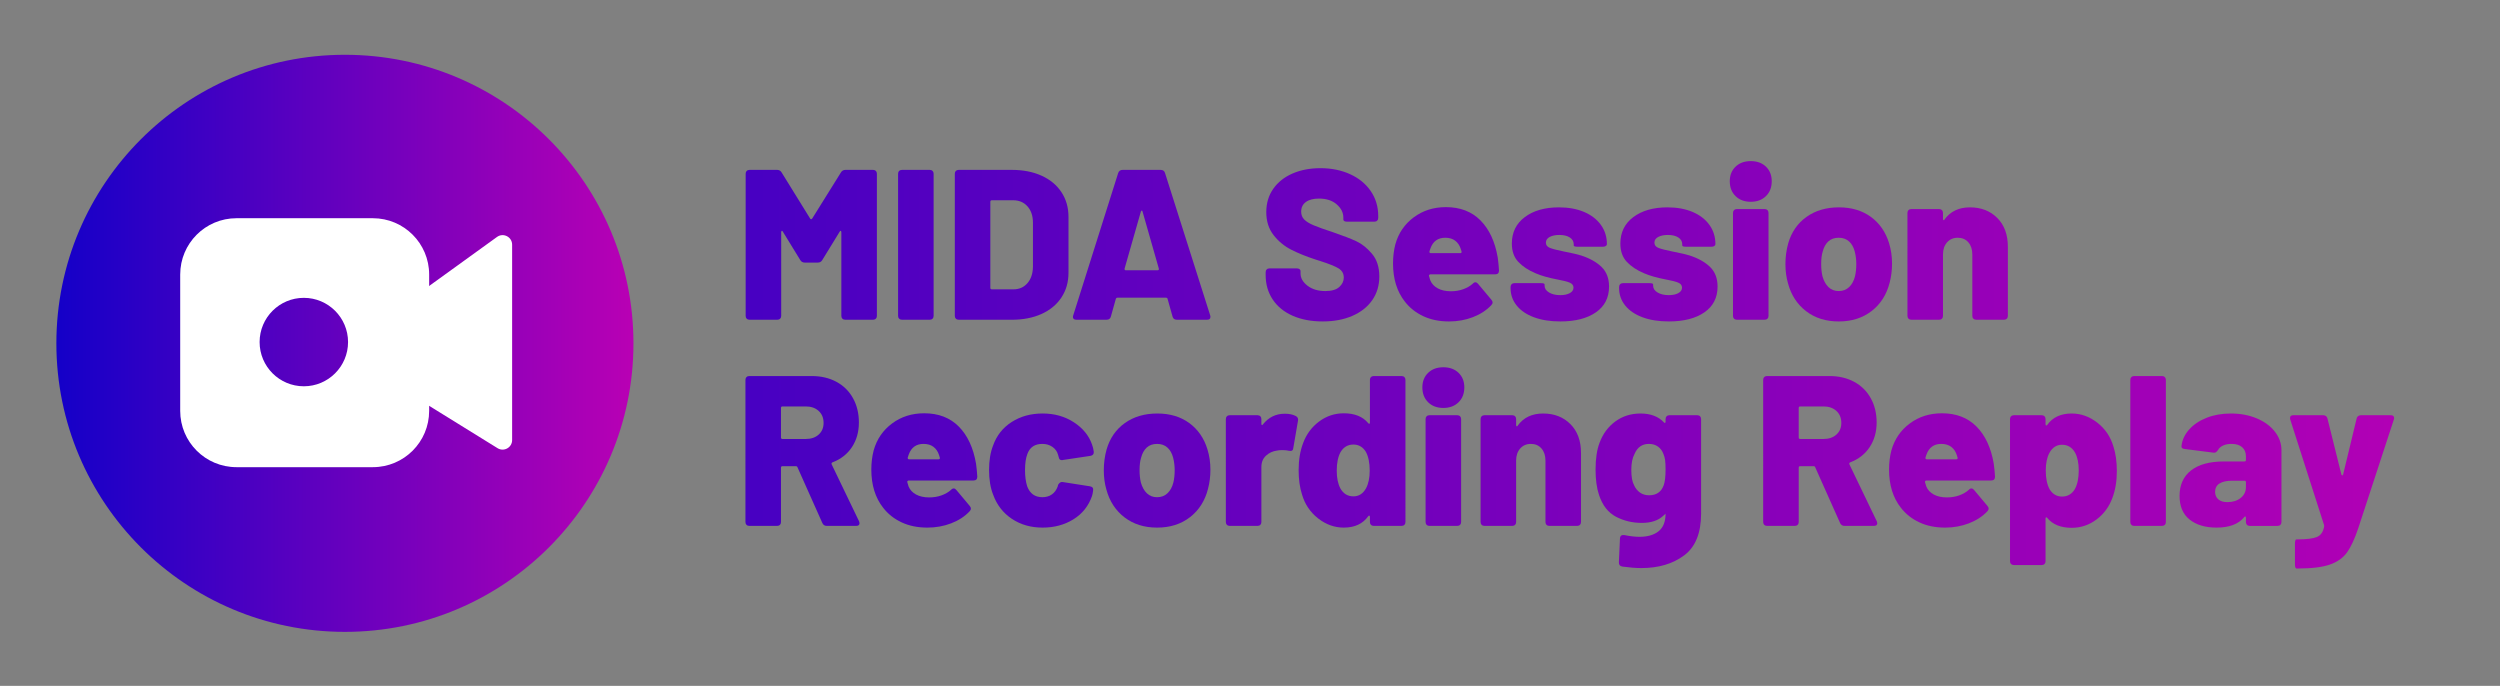 <?xml version="1.0" encoding="utf-8"?>
<!-- Generator: Adobe Illustrator 24.2.0, SVG Export Plug-In . SVG Version: 6.00 Build 0)  -->
<svg version="1.1" id="Layer_1" xmlns="http://www.w3.org/2000/svg" xmlns:xlink="http://www.w3.org/1999/xlink" x="0px" y="0px"
	 viewBox="0 0 3153 865" style="enable-background:new 0 0 3153 865;" xml:space="preserve">
<rect x="0" y="0" width="3153" height="865" fill="#808080" stroke="none"/>
<style type="text/css">
	.st0{fill:url(#SVGID_1_);}
	.st1{fill:#FFFFFF;}
	.st2{fill:url(#SVGID_2_);}
	.st3{fill:url(#SVGID_3_);}
	.st4{fill:url(#SVGID_4_);}
	.st5{fill:url(#SVGID_5_);}
	.st6{fill:url(#SVGID_6_);}
	.st7{fill:url(#SVGID_7_);}
	.st8{fill:url(#SVGID_8_);}
	.st9{fill:url(#SVGID_9_);}
	.st10{fill:url(#SVGID_10_);}
	.st11{fill:url(#SVGID_11_);}
	.st12{fill:url(#SVGID_12_);}
	.st13{fill:url(#SVGID_13_);}
	.st14{fill:url(#SVGID_14_);}
	.st15{fill:url(#SVGID_15_);}
	.st16{fill:url(#SVGID_16_);}
	.st17{fill:url(#SVGID_17_);}
	.st18{fill:url(#SVGID_18_);}
	.st19{fill:url(#SVGID_19_);}
	.st20{fill:url(#SVGID_20_);}
	.st21{fill:url(#SVGID_21_);}
	.st22{fill:url(#SVGID_22_);}
	.st23{fill:url(#SVGID_23_);}
	.st24{fill:url(#SVGID_24_);}
	.st25{fill:url(#SVGID_25_);}
	.st26{fill:url(#SVGID_26_);}
	.st27{fill:url(#SVGID_27_);}
	.st28{fill:url(#SVGID_28_);}
</style>
<g>
	<linearGradient id="SVGID_1_" gradientUnits="userSpaceOnUse" x1="71.088" y1="433" x2="798.912" y2="433">
		<stop  offset="0" style="stop-color:#1400C8"/>
		<stop  offset="1" style="stop-color:#B900B4"/>
	</linearGradient>
	<circle class="st0" cx="435" cy="433" r="363.91"/>
</g>
<g>
	<g>
		<path class="st1" d="M470.27,589.19H298.25c-39.2,0-70.98-31.78-70.98-70.98V346.2c0-39.2,31.78-70.98,70.98-70.98h172.01
			c39.2,0,70.98,31.78,70.98,70.98v172.01C541.24,557.41,509.46,589.19,470.27,589.19z"/>
	</g>
	<g>
		<path class="st1" d="M645.89,308.6v246.42c0,9.42-10.35,15.19-18.36,10.23l-131.29-81.28c-4.38-2.71-6.55-7.91-5.39-12.93
			l19.47-84.38c0.65-2.84,2.32-5.34,4.68-7.05l111.82-80.76C634.78,293.11,645.89,298.79,645.89,308.6z"/>
	</g>
	<g>
		<linearGradient id="SVGID_2_" gradientUnits="userSpaceOnUse" x1="65.091" y1="431.414" x2="814.862" y2="431.414">
			<stop  offset="0" style="stop-color:#1400C8"/>
			<stop  offset="1" style="stop-color:#B900B4"/>
		</linearGradient>
		<circle class="st2" cx="383.19" cy="431.41" r="55.77"/>
	</g>
</g>
<g>
	<g>
		<linearGradient id="SVGID_3_" gradientUnits="userSpaceOnUse" x1="-68.979" y1="308.761" x2="3173.553" y2="308.761">
			<stop  offset="0" style="stop-color:#1400C8"/>
			<stop  offset="1" style="stop-color:#B900B4"/>
		</linearGradient>
		<path class="st3" d="M941.77,401.91c-0.9-0.9-1.35-2.07-1.35-3.51V219.12c0-1.44,0.45-2.61,1.35-3.51c0.9-0.9,2.07-1.35,3.51-1.35
			h34.83c2.52,0,4.41,1.08,5.67,3.24l35.91,58.05c0.9,1.26,1.8,1.26,2.7,0l36.18-58.05c1.26-2.16,3.15-3.24,5.67-3.24h34.83
			c1.44,0,2.61,0.45,3.51,1.35c0.9,0.9,1.35,2.07,1.35,3.51V398.4c0,1.44-0.45,2.61-1.35,3.51c-0.9,0.9-2.07,1.35-3.51,1.35h-35.1
			c-1.44,0-2.61-0.45-3.51-1.35c-0.9-0.9-1.35-2.07-1.35-3.51V292.83c0-0.9-0.27-1.44-0.81-1.62c-0.54-0.18-0.99,0.18-1.35,1.08
			l-21.87,35.64c-1.26,2.16-3.15,3.24-5.67,3.24h-16.47c-2.52,0-4.41-1.08-5.67-3.24l-21.87-35.64c-0.36-0.9-0.81-1.26-1.35-1.08
			c-0.54,0.18-0.81,0.72-0.81,1.62V398.4c0,1.44-0.45,2.61-1.35,3.51c-0.9,0.9-2.07,1.35-3.51,1.35h-35.1
			C943.84,403.26,942.67,402.81,941.77,401.91z"/>
	</g>
	<g>
		<linearGradient id="SVGID_4_" gradientUnits="userSpaceOnUse" x1="-68.979" y1="308.761" x2="3173.553" y2="308.761">
			<stop  offset="0" style="stop-color:#1400C8"/>
			<stop  offset="1" style="stop-color:#B900B4"/>
		</linearGradient>
		<path class="st4" d="M1134.01,401.91c-0.9-0.9-1.35-2.07-1.35-3.51V219.12c0-1.44,0.45-2.61,1.35-3.51
			c0.9-0.9,2.07-1.35,3.51-1.35h35.1c1.44,0,2.61,0.45,3.51,1.35c0.9,0.9,1.35,2.07,1.35,3.51V398.4c0,1.44-0.45,2.61-1.35,3.51
			c-0.9,0.9-2.07,1.35-3.51,1.35h-35.1C1136.08,403.26,1134.91,402.81,1134.01,401.91z"/>
	</g>
	<g>
		<linearGradient id="SVGID_5_" gradientUnits="userSpaceOnUse" x1="-68.979" y1="308.761" x2="3173.553" y2="308.761">
			<stop  offset="0" style="stop-color:#1400C8"/>
			<stop  offset="1" style="stop-color:#B900B4"/>
		</linearGradient>
		<path class="st5" d="M1205.56,401.91c-0.9-0.9-1.35-2.07-1.35-3.51V219.12c0-1.44,0.45-2.61,1.35-3.51
			c0.9-0.9,2.07-1.35,3.51-1.35h67.23c14.04,0,26.46,2.43,37.26,7.29s19.17,11.79,25.11,20.79c5.94,9,8.91,19.35,8.91,31.05v70.74
			c0,11.7-2.97,22.05-8.91,31.05c-5.94,9-14.31,15.93-25.11,20.79s-23.22,7.29-37.26,7.29h-67.23
			C1207.63,403.26,1206.46,402.81,1205.56,401.91z M1250.92,364.92h27.27c7.2,0,13.05-2.57,17.55-7.7
			c4.5-5.13,6.84-12.01,7.02-20.66v-55.62c0-8.64-2.3-15.53-6.89-20.66s-10.58-7.7-17.96-7.7h-27c-1.26,0-1.89,0.63-1.89,1.89
			v108.54C1249.03,364.29,1249.66,364.92,1250.92,364.92z"/>
	</g>
	<g>
		<linearGradient id="SVGID_6_" gradientUnits="userSpaceOnUse" x1="-68.979" y1="308.761" x2="3173.553" y2="308.761">
			<stop  offset="0" style="stop-color:#1400C8"/>
			<stop  offset="1" style="stop-color:#B900B4"/>
		</linearGradient>
		<path class="st6" d="M1478.8,399.21l-6.21-22.14c-0.18-1.08-0.9-1.62-2.16-1.62h-61.02c-1.08,0-1.8,0.54-2.16,1.62l-6.21,22.14
			c-0.72,2.7-2.52,4.05-5.4,4.05h-38.07c-1.8,0-3.06-0.49-3.78-1.49c-0.72-0.99-0.81-2.29-0.27-3.92l56.7-179.55
			c0.9-2.7,2.79-4.05,5.67-4.05h47.79c3.06,0,4.95,1.35,5.67,4.05l56.97,179.55c0.18,0.36,0.27,0.99,0.27,1.89
			c0,2.34-1.44,3.51-4.32,3.51h-38.07C1481.32,403.26,1479.52,401.91,1478.8,399.21z M1418.32,339.27c0,1.08,0.54,1.62,1.62,1.62
			h39.96c0.72,0,1.21-0.22,1.49-0.67c0.27-0.45,0.31-0.95,0.13-1.49L1441,266.91c-0.18-0.9-0.5-1.35-0.94-1.35
			c-0.45,0-0.86,0.45-1.21,1.35l-20.52,71.82V339.27z"/>
	</g>
	<g>
		<linearGradient id="SVGID_7_" gradientUnits="userSpaceOnUse" x1="-68.979" y1="308.761" x2="3173.553" y2="308.761">
			<stop  offset="0" style="stop-color:#1400C8"/>
			<stop  offset="1" style="stop-color:#B900B4"/>
		</linearGradient>
		<path class="st7" d="M1630.4,398.27c-10.89-4.77-19.3-11.61-25.25-20.52c-5.94-8.91-8.91-19.21-8.91-30.92v-3.51
			c0-1.44,0.45-2.61,1.35-3.51c0.9-0.9,2.07-1.35,3.51-1.35h34.29c1.44,0,2.61,0.32,3.51,0.94c0.9,0.63,1.35,1.4,1.35,2.3v3.24
			c0,5.76,2.92,10.89,8.77,15.39c5.85,4.5,13.37,6.75,22.54,6.75c7.92,0,13.77-1.71,17.55-5.13c3.78-3.42,5.67-7.38,5.67-11.88
			c0-5.04-2.21-8.91-6.61-11.61c-4.41-2.7-12.29-5.85-23.63-9.45l-5.94-1.89c-11.52-3.78-21.6-7.87-30.24-12.29
			c-8.64-4.41-16.02-10.53-22.14-18.36c-6.12-7.83-9.18-17.5-9.18-29.02c0-11.16,2.92-20.93,8.77-29.3
			c5.85-8.37,13.95-14.8,24.3-19.3c10.35-4.5,22.09-6.75,35.23-6.75c13.86,0,26.33,2.52,37.4,7.56
			c11.07,5.04,19.75,12.15,26.05,21.33c6.3,9.18,9.45,19.71,9.45,31.59v2.16c0,1.44-0.45,2.61-1.35,3.51
			c-0.9,0.9-2.07,1.35-3.51,1.35h-34.29c-1.44,0-2.61-0.22-3.51-0.67c-0.9-0.45-1.35-1.12-1.35-2.03v-2.43
			c0-6.3-2.79-11.88-8.37-16.74c-5.58-4.86-13.05-7.29-22.41-7.29c-7.02,0-12.51,1.44-16.47,4.32c-3.96,2.88-5.94,6.93-5.94,12.15
			c0,3.96,1.26,7.25,3.78,9.85c2.52,2.61,6.43,5.04,11.75,7.29c5.31,2.25,13.45,5.18,24.43,8.78c12.6,4.32,22.41,8.1,29.43,11.34
			c7.02,3.24,13.64,8.5,19.85,15.79s9.31,16.88,9.31,28.75c0,11.34-2.97,21.29-8.91,29.83c-5.94,8.55-14.31,15.17-25.11,19.84
			c-10.8,4.68-23.22,7.02-37.26,7.02C1653.93,405.42,1641.29,403.04,1630.4,398.27z"/>
	</g>
	<g>
		<linearGradient id="SVGID_8_" gradientUnits="userSpaceOnUse" x1="-68.979" y1="333.331" x2="3173.553" y2="333.331">
			<stop  offset="0" style="stop-color:#1400C8"/>
			<stop  offset="1" style="stop-color:#B900B4"/>
		</linearGradient>
		<path class="st8" d="M1845.31,364.79c4.77-1.71,8.78-4,12.02-6.89c1.08-1.26,2.25-1.89,3.51-1.89c1.08,0,2.16,0.63,3.24,1.89
			l16.74,19.98c1.08,1.26,1.62,2.43,1.62,3.51c0,1.26-0.54,2.43-1.62,3.51c-6.12,6.48-13.86,11.52-23.22,15.12
			c-9.36,3.6-19.35,5.4-29.97,5.4c-12.24,0-23.08-2.2-32.54-6.62c-9.45-4.41-17.24-10.57-23.35-18.5
			c-9.9-12.6-14.85-28.62-14.85-48.06c0-8.64,0.99-16.74,2.97-24.3c3.96-14.04,11.7-25.33,23.22-33.89
			c11.52-8.55,25.02-12.82,40.5-12.82c18,0,32.54,5.58,43.6,16.74c11.07,11.16,18.31,26.73,21.74,46.71
			c0.72,5.04,1.26,10.53,1.62,16.47c0,3.24-1.62,4.86-4.86,4.86h-81.54c-0.54,0-1.04,0.18-1.49,0.54c-0.45,0.36-0.59,0.9-0.4,1.62
			l1.62,5.4c1.8,4.32,4.95,7.69,9.45,10.13c4.5,2.43,9.99,3.64,16.47,3.64C1835.37,367.35,1840.54,366.5,1845.31,364.79z
			 M1804.14,313.08c-0.72,1.8-1.17,3.15-1.35,4.05v0.54c0,1.08,0.63,1.62,1.89,1.62h36.99c0.72,0,1.21-0.22,1.48-0.67
			c0.27-0.45,0.31-0.95,0.14-1.49l-1.08-3.51c-1.44-4.32-3.78-7.7-7.02-10.13c-3.24-2.43-7.38-3.65-12.42-3.65
			C1813.59,299.85,1807.38,304.26,1804.14,313.08z"/>
	</g>
	<g>
		<linearGradient id="SVGID_9_" gradientUnits="userSpaceOnUse" x1="-68.979" y1="333.466" x2="3173.553" y2="333.466">
			<stop  offset="0" style="stop-color:#1400C8"/>
			<stop  offset="1" style="stop-color:#B900B4"/>
		</linearGradient>
		<path class="st9" d="M1934.68,400.16c-9.45-3.51-16.74-8.46-21.87-14.85c-5.13-6.39-7.69-13.72-7.69-22v-1.35
			c0-1.44,0.45-2.61,1.35-3.51c0.9-0.9,2.07-1.35,3.51-1.35h33.21c3.24,0,4.86,0.54,4.86,1.62v1.62c0,3.42,1.84,6.26,5.54,8.5
			c3.69,2.25,8.41,3.38,14.17,3.38c5.04,0,9.09-0.85,12.15-2.57c3.06-1.71,4.59-4,4.59-6.88c0-2.88-1.62-5-4.86-6.34
			c-3.24-1.35-8.37-2.65-15.39-3.92c-11.34-2.16-20.52-4.77-27.54-7.83c-9-3.78-16.25-8.55-21.74-14.31
			c-5.49-5.76-8.23-13.5-8.23-23.22c0-14.04,5.44-25.15,16.33-33.34c10.89-8.19,25.25-12.29,43.07-12.29
			c12.06,0,22.63,1.94,31.72,5.8c9.09,3.87,16.15,9.32,21.2,16.33c5.04,7.02,7.56,15.12,7.56,24.3c0,0.9-0.45,1.67-1.35,2.29
			c-0.9,0.63-2.07,0.94-3.51,0.94h-32.13c-3.24,0-4.86-0.54-4.86-1.62v-1.62c0-3.42-1.62-6.21-4.86-8.37s-7.65-3.24-13.23-3.24
			c-5.04,0-9.14,0.86-12.29,2.56c-3.15,1.71-4.72,4.1-4.72,7.16c0,3.06,1.71,5.27,5.13,6.62c3.42,1.35,9.18,2.83,17.28,4.46
			c10.98,2.16,18.36,3.87,22.14,5.13c10.98,3.6,19.58,8.46,25.79,14.58c6.21,6.12,9.32,14.31,9.32,24.57
			c0,14.04-5.54,24.89-16.61,32.53c-11.07,7.65-25.97,11.48-44.68,11.48C1955.24,405.42,1944.13,403.67,1934.68,400.16z"/>
	</g>
	<g>
		<linearGradient id="SVGID_10_" gradientUnits="userSpaceOnUse" x1="-68.979" y1="333.466" x2="3173.553" y2="333.466">
			<stop  offset="0" style="stop-color:#1400C8"/>
			<stop  offset="1" style="stop-color:#B900B4"/>
		</linearGradient>
		<path class="st10" d="M2071.57,400.16c-9.45-3.51-16.74-8.46-21.87-14.85c-5.13-6.39-7.7-13.72-7.7-22v-1.35
			c0-1.44,0.45-2.61,1.35-3.51c0.9-0.9,2.07-1.35,3.51-1.35h33.21c3.24,0,4.86,0.54,4.86,1.62v1.62c0,3.42,1.84,6.26,5.53,8.5
			c3.69,2.25,8.41,3.38,14.17,3.38c5.04,0,9.09-0.85,12.15-2.57c3.06-1.71,4.59-4,4.59-6.88c0-2.88-1.62-5-4.86-6.34
			c-3.24-1.35-8.37-2.65-15.39-3.92c-11.34-2.16-20.52-4.77-27.54-7.83c-9-3.78-16.25-8.55-21.73-14.31
			c-5.49-5.76-8.24-13.5-8.24-23.22c0-14.04,5.44-25.15,16.33-33.34c10.89-8.19,25.25-12.29,43.07-12.29
			c12.06,0,22.63,1.94,31.72,5.8c9.09,3.87,16.15,9.32,21.2,16.33c5.04,7.02,7.56,15.12,7.56,24.3c0,0.9-0.45,1.67-1.35,2.29
			c-0.9,0.63-2.07,0.94-3.51,0.94h-32.13c-3.24,0-4.86-0.54-4.86-1.62v-1.62c0-3.42-1.62-6.21-4.86-8.37s-7.65-3.24-13.23-3.24
			c-5.04,0-9.14,0.86-12.28,2.56c-3.15,1.71-4.73,4.1-4.73,7.16c0,3.06,1.71,5.27,5.13,6.62c3.42,1.35,9.18,2.83,17.28,4.46
			c10.98,2.16,18.36,3.87,22.14,5.13c10.98,3.6,19.57,8.46,25.79,14.58c6.21,6.12,9.31,14.31,9.31,24.57
			c0,14.04-5.54,24.89-16.61,32.53c-11.07,7.65-25.97,11.48-44.68,11.48C2092.13,405.42,2081.02,403.67,2071.57,400.16z"/>
	</g>
	<g>
		<linearGradient id="SVGID_11_" gradientUnits="userSpaceOnUse" x1="-68.979" y1="303.226" x2="3173.553" y2="303.226">
			<stop  offset="0" style="stop-color:#1400C8"/>
			<stop  offset="1" style="stop-color:#B900B4"/>
		</linearGradient>
		<path class="st11" d="M2188.88,247.34c-4.86-4.77-7.29-11.02-7.29-18.77c0-7.56,2.43-13.68,7.29-18.36
			c4.86-4.68,11.25-7.02,19.17-7.02c7.92,0,14.31,2.34,19.17,7.02c4.86,4.68,7.29,10.8,7.29,18.36c0,7.74-2.43,14-7.29,18.77
			c-4.86,4.77-11.25,7.16-19.17,7.16C2200.13,254.49,2193.74,252.11,2188.88,247.34z M2186.99,401.91c-0.9-0.9-1.35-2.07-1.35-3.51
			V268.53c0-1.44,0.45-2.61,1.35-3.51c0.9-0.9,2.07-1.35,3.51-1.35h35.1c1.44,0,2.61,0.45,3.51,1.35c0.9,0.9,1.35,2.07,1.35,3.51
			V398.4c0,1.44-0.45,2.61-1.35,3.51c-0.9,0.9-2.07,1.35-3.51,1.35h-35.1C2189.06,403.26,2187.89,402.81,2186.99,401.91z"/>
	</g>
	<g>
		<linearGradient id="SVGID_12_" gradientUnits="userSpaceOnUse" x1="-68.979" y1="333.466" x2="3173.553" y2="333.466">
			<stop  offset="0" style="stop-color:#1400C8"/>
			<stop  offset="1" style="stop-color:#B900B4"/>
		</linearGradient>
		<path class="st12" d="M2277.84,392.46c-11.25-8.64-18.86-20.34-22.81-35.1c-2.16-7.38-3.24-15.48-3.24-24.3
			c0-9,1.17-17.73,3.51-26.19c4.14-14.22,11.83-25.33,23.09-33.35c11.25-8.01,24.88-12.01,40.9-12.01
			c15.84,0,29.25,4.01,40.23,12.01c10.98,8.01,18.63,19.04,22.95,33.08c2.52,8.1,3.78,16.74,3.78,25.92c0,8.28-0.99,16.2-2.97,23.76
			c-3.78,15.12-11.34,27.09-22.68,35.91c-11.34,8.82-25.2,13.23-41.58,13.23C2302.82,405.42,2289.09,401.1,2277.84,392.46z
			 M2332.11,362.09c3.51-3.33,5.98-7.87,7.42-13.63c1.08-4.68,1.62-9.81,1.62-15.39c0-5.4-0.63-10.62-1.89-15.66
			c-1.44-5.58-3.87-9.9-7.29-12.96c-3.42-3.06-7.74-4.59-12.96-4.59c-5.4,0-9.77,1.53-13.1,4.59c-3.33,3.06-5.72,7.38-7.15,12.96
			c-1.26,3.96-1.89,9.18-1.89,15.66c0,5.58,0.54,10.71,1.62,15.39c1.62,5.76,4.14,10.31,7.56,13.63c3.42,3.33,7.74,5,12.96,5
			C2324.24,367.08,2328.6,365.42,2332.11,362.09z"/>
	</g>
	<g>
		<linearGradient id="SVGID_13_" gradientUnits="userSpaceOnUse" x1="-68.979" y1="332.386" x2="3173.553" y2="332.386">
			<stop  offset="0" style="stop-color:#1400C8"/>
			<stop  offset="1" style="stop-color:#B900B4"/>
		</linearGradient>
		<path class="st13" d="M2518.95,274.88c8.91,8.91,13.36,21.02,13.36,36.31v87.21c0,1.44-0.45,2.61-1.35,3.51
			c-0.9,0.9-2.07,1.35-3.51,1.35h-35.1c-1.44,0-2.61-0.45-3.51-1.35c-0.9-0.9-1.35-2.07-1.35-3.51v-77.49c0-6.3-1.67-11.38-5-15.26
			c-3.33-3.87-7.79-5.8-13.37-5.8c-5.58,0-10.08,1.94-13.5,5.8c-3.42,3.87-5.13,8.96-5.13,15.26v77.49c0,1.44-0.45,2.61-1.35,3.51
			c-0.9,0.9-2.07,1.35-3.51,1.35h-35.1c-1.44,0-2.61-0.45-3.51-1.35c-0.9-0.9-1.35-2.07-1.35-3.51V268.53
			c0-1.44,0.45-2.61,1.35-3.51c0.9-0.9,2.07-1.35,3.51-1.35h35.1c1.44,0,2.61,0.45,3.51,1.35c0.9,0.9,1.35,2.07,1.35,3.51v7.56
			c0,0.9,0.22,1.44,0.67,1.62c0.45,0.18,0.85-0.09,1.21-0.81c7.38-10.26,18.09-15.39,32.13-15.39
			C2498.57,261.51,2510.04,265.97,2518.95,274.88z"/>
	</g>
	<g>
		<linearGradient id="SVGID_14_" gradientUnits="userSpaceOnUse" x1="-68.979" y1="568.761" x2="3173.553" y2="568.761">
			<stop  offset="0" style="stop-color:#1400C8"/>
			<stop  offset="1" style="stop-color:#B900B4"/>
		</linearGradient>
		<path class="st14" d="M1037.08,659.48l-31.32-70.2c-0.36-0.9-1.08-1.35-2.16-1.35h-16.74c-1.26,0-1.89,0.63-1.89,1.89v68.58
			c0,1.44-0.45,2.61-1.35,3.51c-0.9,0.9-2.07,1.35-3.51,1.35h-35.1c-1.44,0-2.61-0.45-3.51-1.35c-0.9-0.9-1.35-2.07-1.35-3.51
			V479.12c0-1.44,0.45-2.61,1.35-3.51c0.9-0.9,2.07-1.35,3.51-1.35h78.57c11.88,0,22.32,2.43,31.32,7.29
			c9,4.86,15.97,11.75,20.92,20.66c4.95,8.91,7.42,19.13,7.42,30.64c0,11.88-2.93,22.23-8.77,31.05c-5.85,8.82-14,15.21-24.44,19.17
			c-1.26,0.54-1.62,1.44-1.08,2.7l34.56,71.82l0.54,2.16c0,2.34-1.44,3.51-4.32,3.51h-36.99
			C1040.05,663.26,1038.16,662,1037.08,659.48z M984.97,514.49v37.26c0,1.26,0.63,1.89,1.89,1.89h29.43c6.66,0,12.06-1.84,16.2-5.54
			c4.14-3.69,6.21-8.59,6.21-14.71c0-6.3-2.07-11.34-6.21-15.12c-4.14-3.78-9.54-5.67-16.2-5.67h-29.43
			C985.6,512.6,984.97,513.23,984.97,514.49z"/>
	</g>
	<g>
		<linearGradient id="SVGID_15_" gradientUnits="userSpaceOnUse" x1="-68.979" y1="593.331" x2="3173.553" y2="593.331">
			<stop  offset="0" style="stop-color:#1400C8"/>
			<stop  offset="1" style="stop-color:#B900B4"/>
		</linearGradient>
		<path class="st15" d="M1187.34,624.79c4.77-1.71,8.78-4,12.02-6.89c1.08-1.26,2.25-1.89,3.51-1.89c1.08,0,2.16,0.63,3.24,1.89
			l16.74,19.98c1.08,1.26,1.62,2.43,1.62,3.51c0,1.26-0.54,2.43-1.62,3.51c-6.12,6.48-13.86,11.52-23.22,15.12
			c-9.36,3.6-19.35,5.4-29.97,5.4c-12.24,0-23.08-2.2-32.54-6.62c-9.45-4.41-17.24-10.57-23.35-18.5
			c-9.9-12.6-14.85-28.62-14.85-48.06c0-8.64,0.99-16.74,2.97-24.3c3.96-14.04,11.7-25.33,23.22-33.89
			c11.52-8.55,25.02-12.82,40.5-12.82c18,0,32.54,5.58,43.6,16.74c11.07,11.16,18.31,26.73,21.74,46.71
			c0.72,5.04,1.26,10.53,1.62,16.47c0,3.24-1.62,4.86-4.86,4.86h-81.54c-0.54,0-1.04,0.18-1.49,0.54c-0.45,0.36-0.59,0.9-0.4,1.62
			l1.62,5.4c1.8,4.32,4.95,7.69,9.45,10.13c4.5,2.43,9.99,3.64,16.47,3.64C1177.39,627.35,1182.57,626.5,1187.34,624.79z
			 M1146.16,573.08c-0.72,1.8-1.17,3.15-1.35,4.05v0.54c0,1.08,0.63,1.62,1.89,1.62h36.99c0.72,0,1.21-0.22,1.48-0.67
			c0.27-0.45,0.31-0.95,0.14-1.49l-1.08-3.51c-1.44-4.32-3.78-7.7-7.02-10.13c-3.24-2.43-7.38-3.65-12.42-3.65
			C1155.61,559.85,1149.4,564.26,1146.16,573.08z"/>
	</g>
	<g>
		<linearGradient id="SVGID_16_" gradientUnits="userSpaceOnUse" x1="-68.979" y1="593.466" x2="3173.553" y2="593.466">
			<stop  offset="0" style="stop-color:#1400C8"/>
			<stop  offset="1" style="stop-color:#B900B4"/>
		</linearGradient>
		<path class="st16" d="M1276.16,654.35c-11.07-7.38-18.95-17.55-23.63-30.51c-3.42-8.64-5.13-18.99-5.13-31.05
			c0-12.06,1.71-22.41,5.13-31.05c4.5-12.6,12.33-22.45,23.49-29.57c11.16-7.11,24.12-10.67,38.88-10.67
			c14.94,0,28.08,3.69,39.42,11.07c11.34,7.38,18.99,16.74,22.95,28.08c1.08,2.88,1.8,5.85,2.16,8.91v1.08
			c0,2.34-1.44,3.78-4.32,4.32l-34.29,5.13l-1.35,0.27c-2.34,0-3.69-1.08-4.05-3.24l-1.08-3.78c-1.08-3.96-3.42-7.2-7.02-9.72
			c-3.6-2.52-7.83-3.78-12.69-3.78c-9.54,0-15.84,4.23-18.9,12.69c-1.98,5.04-2.97,11.88-2.97,20.52c0,7.74,0.9,14.49,2.7,20.25
			c3.42,9.18,9.81,13.77,19.17,13.77c4.68,0,8.68-1.17,12.01-3.51c3.33-2.34,5.8-5.76,7.43-10.26l0.27-1.35
			c0.18-0.9,0.85-1.84,2.03-2.83c1.17-0.99,2.38-1.39,3.64-1.21l34.56,5.4c3.24,0.54,4.59,2.34,4.05,5.4
			c-0.36,2.88-0.81,5.13-1.35,6.75c-4.32,12.6-12.11,22.41-23.35,29.43c-11.25,7.02-24.26,10.53-39.01,10.53
			C1300.15,665.42,1287.23,661.73,1276.16,654.35z"/>
	</g>
	<g>
		<linearGradient id="SVGID_17_" gradientUnits="userSpaceOnUse" x1="-68.979" y1="593.466" x2="3173.553" y2="593.466">
			<stop  offset="0" style="stop-color:#1400C8"/>
			<stop  offset="1" style="stop-color:#B900B4"/>
		</linearGradient>
		<path class="st17" d="M1418.18,652.46c-11.25-8.64-18.86-20.34-22.82-35.1c-2.16-7.38-3.24-15.48-3.24-24.3
			c0-9,1.17-17.73,3.51-26.19c4.14-14.22,11.83-25.33,23.08-33.35c11.25-8.01,24.88-12.01,40.91-12.01
			c15.84,0,29.25,4.01,40.23,12.01c10.98,8.01,18.63,19.04,22.95,33.08c2.52,8.1,3.78,16.74,3.78,25.92c0,8.28-0.99,16.2-2.97,23.76
			c-3.78,15.12-11.34,27.09-22.68,35.91c-11.34,8.82-25.2,13.23-41.58,13.23C1443.16,665.42,1429.43,661.1,1418.18,652.46z
			 M1472.45,622.09c3.51-3.33,5.98-7.87,7.43-13.63c1.08-4.68,1.62-9.81,1.62-15.39c0-5.4-0.63-10.62-1.89-15.66
			c-1.44-5.58-3.87-9.9-7.29-12.96c-3.42-3.06-7.74-4.59-12.96-4.59c-5.4,0-9.77,1.53-13.09,4.59c-3.33,3.06-5.72,7.38-7.16,12.96
			c-1.26,3.96-1.89,9.18-1.89,15.66c0,5.58,0.54,10.71,1.62,15.39c1.62,5.76,4.14,10.31,7.56,13.63c3.42,3.33,7.74,5,12.96,5
			C1464.58,627.08,1468.94,625.42,1472.45,622.09z"/>
	</g>
	<g>
		<linearGradient id="SVGID_18_" gradientUnits="userSpaceOnUse" x1="-68.979" y1="592.52" x2="3173.553" y2="592.52">
			<stop  offset="0" style="stop-color:#1400C8"/>
			<stop  offset="1" style="stop-color:#B900B4"/>
		</linearGradient>
		<path class="st18" d="M1634.32,524.75c2.34,1.26,3.24,3.24,2.7,5.94l-5.94,34.56c-0.18,2.34-1.35,3.51-3.51,3.51
			c-0.9,0-1.62-0.09-2.16-0.27c-2.16-0.54-4.86-0.81-8.1-0.81c-2.88,0-5.04,0.18-6.48,0.54c-5.58,0.72-10.31,2.88-14.17,6.48
			c-3.87,3.6-5.81,8.37-5.81,14.31v69.39c0,1.44-0.45,2.61-1.35,3.51c-0.9,0.9-2.07,1.35-3.51,1.35h-35.1
			c-1.44,0-2.61-0.45-3.51-1.35c-0.9-0.9-1.35-2.07-1.35-3.51V528.53c0-1.44,0.45-2.61,1.35-3.51c0.9-0.9,2.07-1.35,3.51-1.35h35.1
			c1.44,0,2.61,0.45,3.51,1.35c0.9,0.9,1.35,2.07,1.35,3.51v5.94c0,0.9,0.22,1.44,0.68,1.62c0.45,0.18,0.85-0.09,1.21-0.81
			c7.2-9,16.38-13.5,27.54-13.5C1626.04,521.78,1630.71,522.77,1634.32,524.75z"/>
	</g>
	<g>
		<linearGradient id="SVGID_19_" gradientUnits="userSpaceOnUse" x1="-68.979" y1="569.841" x2="3173.553" y2="569.841">
			<stop  offset="0" style="stop-color:#1400C8"/>
			<stop  offset="1" style="stop-color:#B900B4"/>
		</linearGradient>
		<path class="st19" d="M1729.09,475.61c0.9-0.9,2.07-1.35,3.51-1.35h35.1c1.44,0,2.61,0.45,3.51,1.35c0.9,0.9,1.35,2.07,1.35,3.51
			V658.4c0,1.44-0.45,2.61-1.35,3.51c-0.9,0.9-2.07,1.35-3.51,1.35h-35.1c-1.44,0-2.61-0.45-3.51-1.35c-0.9-0.9-1.35-2.07-1.35-3.51
			v-6.48c0-0.9-0.23-1.44-0.68-1.62c-0.45-0.18-0.95,0.09-1.48,0.81c-6.84,9.54-17.1,14.31-30.78,14.31
			c-11.7,0-22.5-3.87-32.4-11.61c-9.9-7.74-16.65-17.73-20.25-29.97c-2.88-8.82-4.32-19.17-4.32-31.05
			c0-12.78,1.89-24.12,5.67-34.02c4.14-11.16,10.84-20.2,20.12-27.13c9.27-6.93,19.66-10.39,31.18-10.39
			c13.68,0,23.94,4.14,30.78,12.42c0.54,0.72,1.03,0.99,1.48,0.81c0.45-0.18,0.68-0.72,0.68-1.62v-53.73
			C1727.74,477.68,1728.19,476.51,1729.09,475.61z M1727.47,593.6c0-9.9-1.62-17.82-4.86-23.76c-3.78-6.12-9-9.18-15.66-9.18
			c-7.02,0-12.42,3.15-16.2,9.45c-3.24,5.94-4.86,13.77-4.86,23.49c0,9.18,1.53,16.65,4.59,22.41c3.78,6.66,9.27,9.99,16.47,9.99
			c6.84,0,12.15-3.42,15.93-10.26C1725.94,609.98,1727.47,602.6,1727.47,593.6z"/>
	</g>
	<g>
		<linearGradient id="SVGID_20_" gradientUnits="userSpaceOnUse" x1="-68.979" y1="563.226" x2="3173.553" y2="563.226">
			<stop  offset="0" style="stop-color:#1400C8"/>
			<stop  offset="1" style="stop-color:#B900B4"/>
		</linearGradient>
		<path class="st20" d="M1801.18,507.34c-4.86-4.77-7.29-11.02-7.29-18.77c0-7.56,2.43-13.68,7.29-18.36
			c4.86-4.68,11.25-7.02,19.17-7.02c7.92,0,14.31,2.34,19.17,7.02c4.86,4.68,7.29,10.8,7.29,18.36c0,7.74-2.43,14-7.29,18.77
			c-4.86,4.77-11.25,7.16-19.17,7.16C1812.43,514.49,1806.04,512.11,1801.18,507.34z M1799.29,661.91c-0.9-0.9-1.35-2.07-1.35-3.51
			V528.53c0-1.44,0.45-2.61,1.35-3.51c0.9-0.9,2.07-1.35,3.51-1.35h35.1c1.44,0,2.61,0.45,3.51,1.35c0.9,0.9,1.35,2.07,1.35,3.51
			V658.4c0,1.44-0.45,2.61-1.35,3.51c-0.9,0.9-2.07,1.35-3.51,1.35h-35.1C1801.36,663.26,1800.19,662.81,1799.29,661.91z"/>
	</g>
	<g>
		<linearGradient id="SVGID_21_" gradientUnits="userSpaceOnUse" x1="-68.979" y1="592.386" x2="3173.553" y2="592.386">
			<stop  offset="0" style="stop-color:#1400C8"/>
			<stop  offset="1" style="stop-color:#B900B4"/>
		</linearGradient>
		<path class="st21" d="M1980.59,534.88c8.91,8.91,13.37,21.02,13.37,36.31v87.21c0,1.44-0.45,2.61-1.35,3.51
			c-0.9,0.9-2.07,1.35-3.51,1.35H1954c-1.44,0-2.61-0.45-3.51-1.35c-0.9-0.9-1.35-2.07-1.35-3.51v-77.49c0-6.3-1.67-11.38-5-15.26
			c-3.33-3.87-7.79-5.8-13.37-5.8c-5.58,0-10.08,1.94-13.5,5.8c-3.42,3.87-5.13,8.96-5.13,15.26v77.49c0,1.44-0.45,2.61-1.35,3.51
			c-0.9,0.9-2.07,1.35-3.51,1.35h-35.1c-1.44,0-2.61-0.45-3.51-1.35c-0.9-0.9-1.35-2.07-1.35-3.51V528.53
			c0-1.44,0.45-2.61,1.35-3.51c0.9-0.9,2.07-1.35,3.51-1.35h35.1c1.44,0,2.61,0.45,3.51,1.35c0.9,0.9,1.35,2.07,1.35,3.51v7.56
			c0,0.9,0.22,1.44,0.67,1.62c0.45,0.18,0.85-0.09,1.22-0.81c7.38-10.26,18.09-15.39,32.13-15.39
			C1960.21,521.51,1971.68,525.97,1980.59,534.88z"/>
	</g>
	<g>
		<linearGradient id="SVGID_22_" gradientUnits="userSpaceOnUse" x1="-68.979" y1="618.981" x2="3173.553" y2="618.981">
			<stop  offset="0" style="stop-color:#1400C8"/>
			<stop  offset="1" style="stop-color:#B900B4"/>
		</linearGradient>
		<path class="st22" d="M2101.96,525.02c0.9-0.9,2.07-1.35,3.51-1.35h35.1c1.44,0,2.61,0.45,3.51,1.35c0.9,0.9,1.35,2.07,1.35,3.51
			V647.6c0,24.66-7.16,42.3-21.46,52.92c-14.31,10.62-32.27,15.93-53.87,15.93c-6.84,0-14.85-0.63-24.03-1.89
			c-3.06-0.54-4.5-2.34-4.32-5.4l1.35-29.97c0.18-3.42,2.07-4.86,5.67-4.32c7.2,1.44,13.5,2.16,18.9,2.16
			c10.26,0,18.31-2.34,24.17-7.02c5.85-4.68,8.78-12.06,8.78-22.14l-2.97,2.7c-6.3,5.94-15.3,8.91-27,8.91
			c-11.88,0-22.77-2.61-32.67-7.83c-9.9-5.22-17.01-14.4-21.33-27.54c-2.88-8.64-4.32-19.26-4.32-31.86
			c0-13.86,1.71-25.2,5.13-34.02c4.14-11.16,10.75-20.07,19.84-26.73c9.09-6.66,19.66-9.99,31.73-9.99
			c12.6,0,22.41,3.69,29.43,11.07c0.54,0.72,1.03,0.99,1.49,0.81c0.45-0.18,0.67-0.72,0.67-1.62v-3.24
			C2100.61,527.09,2101.05,525.92,2101.96,525.02z M2100.61,591.98c0-4.86-0.18-8.68-0.54-11.47c-0.36-2.79-1.08-5.44-2.16-7.96
			c-1.44-3.96-3.74-7.06-6.88-9.32c-3.15-2.25-6.98-3.38-11.48-3.38c-8.46,0-14.49,4.23-18.09,12.69c-2.7,5.04-4.05,11.7-4.05,19.98
			c0,8.82,1.17,15.3,3.51,19.44c1.62,3.78,4.05,6.84,7.29,9.18c3.24,2.34,7.11,3.51,11.61,3.51c9.18,0,15.3-4.14,18.36-12.42
			C2099.79,608.09,2100.61,601.34,2100.61,591.98z"/>
	</g>
	<g>
		<linearGradient id="SVGID_23_" gradientUnits="userSpaceOnUse" x1="-68.979" y1="568.761" x2="3173.553" y2="568.761">
			<stop  offset="0" style="stop-color:#1400C8"/>
			<stop  offset="1" style="stop-color:#B900B4"/>
		</linearGradient>
		<path class="st23" d="M2320.65,659.48l-31.32-70.2c-0.36-0.9-1.08-1.35-2.16-1.35h-16.74c-1.26,0-1.89,0.63-1.89,1.89v68.58
			c0,1.44-0.45,2.61-1.35,3.51c-0.9,0.9-2.07,1.35-3.51,1.35h-35.1c-1.44,0-2.61-0.45-3.51-1.35c-0.9-0.9-1.35-2.07-1.35-3.51
			V479.12c0-1.44,0.45-2.61,1.35-3.51c0.9-0.9,2.07-1.35,3.51-1.35h78.57c11.88,0,22.32,2.43,31.32,7.29
			c9,4.86,15.97,11.75,20.93,20.66c4.95,8.91,7.42,19.13,7.42,30.64c0,11.88-2.93,22.23-8.78,31.05c-5.85,8.82-14,15.21-24.43,19.17
			c-1.26,0.54-1.62,1.44-1.08,2.7l34.56,71.82l0.54,2.16c0,2.34-1.44,3.51-4.32,3.51h-36.99
			C2323.62,663.26,2321.73,662,2320.65,659.48z M2268.54,514.49v37.26c0,1.26,0.63,1.89,1.89,1.89h29.43
			c6.66,0,12.06-1.84,16.2-5.54c4.14-3.69,6.21-8.59,6.21-14.71c0-6.3-2.07-11.34-6.21-15.12c-4.14-3.78-9.54-5.67-16.2-5.67h-29.43
			C2269.17,512.6,2268.54,513.23,2268.54,514.49z"/>
	</g>
	<g>
		<linearGradient id="SVGID_24_" gradientUnits="userSpaceOnUse" x1="-68.979" y1="593.331" x2="3173.553" y2="593.331">
			<stop  offset="0" style="stop-color:#1400C8"/>
			<stop  offset="1" style="stop-color:#B900B4"/>
		</linearGradient>
		<path class="st24" d="M2470.91,624.79c4.77-1.71,8.78-4,12.01-6.89c1.08-1.26,2.25-1.89,3.51-1.89c1.08,0,2.16,0.63,3.24,1.89
			l16.74,19.98c1.08,1.26,1.62,2.43,1.62,3.51c0,1.26-0.54,2.43-1.62,3.51c-6.12,6.48-13.86,11.52-23.22,15.12
			c-9.36,3.6-19.35,5.4-29.97,5.4c-12.24,0-23.09-2.2-32.54-6.62c-9.45-4.41-17.24-10.57-23.36-18.5
			c-9.9-12.6-14.85-28.62-14.85-48.06c0-8.64,0.99-16.74,2.97-24.3c3.96-14.04,11.7-25.33,23.22-33.89
			c11.52-8.55,25.02-12.82,40.5-12.82c18,0,32.54,5.58,43.61,16.74c11.07,11.16,18.31,26.73,21.73,46.71
			c0.72,5.04,1.26,10.53,1.62,16.47c0,3.24-1.62,4.86-4.86,4.86h-81.54c-0.54,0-1.04,0.18-1.49,0.54c-0.45,0.36-0.59,0.9-0.41,1.62
			l1.62,5.4c1.8,4.32,4.95,7.69,9.45,10.13c4.5,2.43,9.99,3.64,16.47,3.64C2460.96,627.35,2466.14,626.5,2470.91,624.79z
			 M2429.73,573.08c-0.72,1.8-1.17,3.15-1.35,4.05v0.54c0,1.08,0.63,1.62,1.89,1.62h36.99c0.72,0,1.22-0.22,1.49-0.67
			c0.27-0.45,0.31-0.95,0.14-1.49l-1.08-3.51c-1.44-4.32-3.78-7.7-7.02-10.13c-3.24-2.43-7.38-3.65-12.42-3.65
			C2439.18,559.85,2432.97,564.26,2429.73,573.08z"/>
	</g>
	<g>
		<linearGradient id="SVGID_25_" gradientUnits="userSpaceOnUse" x1="-68.979" y1="617.091" x2="3173.553" y2="617.091">
			<stop  offset="0" style="stop-color:#1400C8"/>
			<stop  offset="1" style="stop-color:#B900B4"/>
		</linearGradient>
		<path class="st25" d="M2669.76,594.14c0,12.78-1.89,24.12-5.67,34.02c-4.14,11.16-10.85,20.21-20.12,27.13
			c-9.27,6.93-19.67,10.39-31.18,10.39c-13.68,0-23.94-4.14-30.78-12.42c-0.54-0.72-1.04-0.99-1.49-0.81
			c-0.45,0.18-0.67,0.72-0.67,1.62v53.73c0,1.44-0.45,2.61-1.35,3.51c-0.9,0.9-2.07,1.35-3.51,1.35h-35.1
			c-1.44,0-2.61-0.45-3.51-1.35c-0.9-0.9-1.35-2.07-1.35-3.51V528.53c0-1.44,0.45-2.61,1.35-3.51c0.9-0.9,2.07-1.35,3.51-1.35h35.1
			c1.44,0,2.61,0.45,3.51,1.35c0.9,0.9,1.35,2.07,1.35,3.51v6.48c0,0.9,0.22,1.44,0.67,1.62c0.45,0.18,0.95-0.09,1.49-0.81
			c6.84-9.54,17.1-14.31,30.78-14.31c11.7,0,22.5,3.87,32.4,11.61c9.9,7.74,16.65,17.73,20.25,29.97
			C2668.32,571.91,2669.76,582.26,2669.76,594.14z M2621.7,593.33c0-9.18-1.53-16.65-4.59-22.41c-3.78-6.66-9.27-9.99-16.47-9.99
			c-6.84,0-12.15,3.42-15.93,10.26c-3.06,5.76-4.59,13.14-4.59,22.14c0,9.9,1.62,17.82,4.86,23.76c3.78,6.12,9,9.18,15.66,9.18
			c7.02,0,12.42-3.15,16.2-9.45C2620.08,610.88,2621.7,603.05,2621.7,593.33z"/>
	</g>
	<g>
		<linearGradient id="SVGID_26_" gradientUnits="userSpaceOnUse" x1="-68.979" y1="568.761" x2="3173.553" y2="568.761">
			<stop  offset="0" style="stop-color:#1400C8"/>
			<stop  offset="1" style="stop-color:#B900B4"/>
		</linearGradient>
		<path class="st26" d="M2688.12,661.91c-0.9-0.9-1.35-2.07-1.35-3.51V479.12c0-1.44,0.45-2.61,1.35-3.51
			c0.9-0.9,2.07-1.35,3.51-1.35h35.1c1.44,0,2.61,0.45,3.51,1.35c0.9,0.9,1.35,2.07,1.35,3.51V658.4c0,1.44-0.45,2.61-1.35,3.51
			c-0.9,0.9-2.07,1.35-3.51,1.35h-35.1C2690.18,663.26,2689.02,662.81,2688.12,661.91z"/>
	</g>
	<g>
		<linearGradient id="SVGID_27_" gradientUnits="userSpaceOnUse" x1="-68.979" y1="593.466" x2="3173.553" y2="593.466">
			<stop  offset="0" style="stop-color:#1400C8"/>
			<stop  offset="1" style="stop-color:#B900B4"/>
		</linearGradient>
		<path class="st27" d="M2846.06,527.59c9.72,4.05,17.37,9.63,22.95,16.74c5.58,7.11,8.37,14.98,8.37,23.63v90.45
			c0,1.44-0.45,2.61-1.35,3.51c-0.9,0.9-2.07,1.35-3.51,1.35h-35.1c-1.44,0-2.61-0.45-3.51-1.35c-0.9-0.9-1.35-2.07-1.35-3.51V653
			c0-0.9-0.23-1.44-0.67-1.62c-0.45-0.18-0.95,0.09-1.49,0.81c-7.2,8.82-18.81,13.23-34.83,13.23c-14.22,0-25.56-3.38-34.02-10.13
			c-8.46-6.75-12.69-16.69-12.69-29.83c0-13.86,4.81-24.57,14.45-32.13c9.63-7.56,23.53-11.34,41.71-11.34h25.65
			c1.26,0,1.89-0.63,1.89-1.89v-4.59c0-4.86-1.58-8.68-4.72-11.47c-3.15-2.79-7.61-4.19-13.37-4.19c-4.14,0-7.7,0.67-10.67,2.03
			c-2.97,1.35-5.09,3.2-6.34,5.54c-0.9,1.26-1.75,2.21-2.57,2.83c-0.81,0.63-1.85,0.86-3.1,0.67l-36.18-4.59
			c-3.24-0.36-4.68-1.62-4.32-3.78c0.9-7.74,4.14-14.71,9.72-20.92c5.58-6.21,12.91-11.11,22-14.71c9.09-3.6,19.3-5.4,30.64-5.4
			C2825.54,521.51,2836.34,523.54,2846.06,527.59z M2825.95,628.03c4.41-3.51,6.62-8.14,6.62-13.9v-5.94c0-1.26-0.63-1.89-1.89-1.89
			h-15.66c-6.84,0-12.11,1.17-15.79,3.51c-3.69,2.34-5.54,5.85-5.54,10.53c0,3.96,1.35,7.11,4.05,9.45
			c2.7,2.34,6.48,3.51,11.34,3.51C2815.91,633.29,2821.54,631.54,2825.95,628.03z"/>
	</g>
	<g>
		<linearGradient id="SVGID_28_" gradientUnits="userSpaceOnUse" x1="-68.979" y1="620.331" x2="3173.553" y2="620.331">
			<stop  offset="0" style="stop-color:#1400C8"/>
			<stop  offset="1" style="stop-color:#B900B4"/>
		</linearGradient>
		<path class="st28" d="M2894.93,715.64c-0.36-0.9-0.54-2.07-0.54-3.51v-27c0-1.44,0.18-2.61,0.54-3.51
			c0.36-0.9,0.72-1.35,1.08-1.35h1.35c11.52,0,19.71-0.99,24.57-2.97c4.86-1.98,7.92-6.21,9.18-12.69c0.18-0.72,0.18-1.53,0-2.43
			l-42.66-133.11c-0.18-0.54-0.27-1.17-0.27-1.89c0-2.34,1.35-3.51,4.05-3.51h37.8c1.44,0,2.65,0.41,3.65,1.21
			c0.99,0.81,1.57,1.85,1.75,3.11l17.55,70.47c0.36,0.72,0.76,1.08,1.22,1.08c0.45,0,0.76-0.36,0.94-1.08l17.01-70.47
			c0.18-1.26,0.76-2.3,1.75-3.11c0.99-0.81,2.2-1.21,3.65-1.21h37.53c1.8,0,3.06,0.5,3.78,1.48c0.72,0.99,0.81,2.3,0.27,3.92
			l-44.82,136.89c-4.5,13.5-9.23,23.71-14.17,30.64c-4.95,6.93-12.15,12.06-21.6,15.39c-9.45,3.33-22.91,5-40.37,5h-1.89
			C2895.74,716.99,2895.29,716.54,2894.93,715.64z"/>
	</g>
</g>
</svg>
